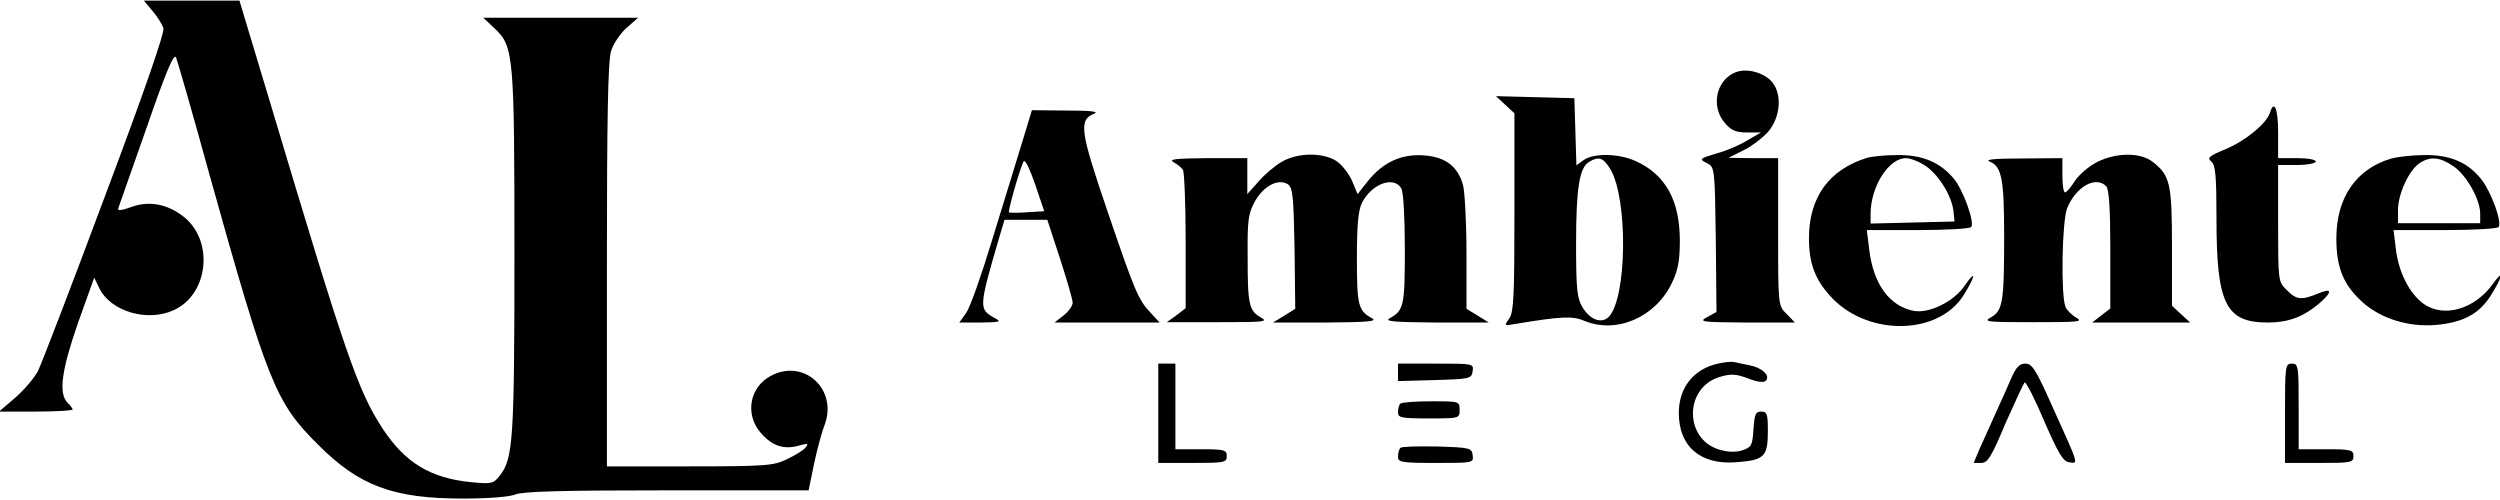 <svg width="730" height="146" xmlns="http://www.w3.org/2000/svg" preserveAspectRatio="xMidYMid meet" version="1.0">

 <g>
  <title>Layer 1</title>
  <g id="svg_1" fill="#000000" transform="translate(0 1080) scale(0.1 -0.1)">
   <path id="svg_2" d="m445.142,10768.217c14,-16 28,-39 32,-50c4,-13 -54,-181 -171,-492c-97,-260 -185,-489 -195,-509c-10,-20 -40,-55 -66,-78l-48,-41l108,0c59,0 107,3 107,6c0,3 -7,12 -15,20c-27,27 -17,96 31,234l47,131l15,-31c33,-68 142,-100 219,-63c100,47 116,202 27,272c-47,37 -100,47 -151,29c-29,-11 -43,-12 -40,-5c2,7 40,113 83,236c57,165 80,219 86,205c4,-10 49,-165 98,-344c169,-604 192,-663 315,-785c121,-122 220,-159 425,-159c75,0 136,5 153,12c20,9 144,12 442,12l414,0l16,78c9,42 23,94 31,114c38,103 -60,193 -156,143c-64,-33 -78,-114 -30,-168c33,-38 68,-49 112,-36c25,7 28,6 18,-6c-6,-8 -31,-23 -54,-34c-39,-19 -61,-21 -284,-21l-242,0l0,586c0,420 3,598 12,626c6,21 27,52 45,68l34,30l-226,0l-226,0l34,-32c55,-52 57,-78 57,-658c0,-541 -4,-597 -42,-646c-20,-25 -24,-26 -86,-20c-118,12 -191,57 -256,155c-73,111 -108,213 -331,959l-88,292l-139,0l-140,0l25,-30z"/>
   <path id="svg_3" d="m5066.142,10588.217c-55,-23 -71,-99 -30,-147c19,-22 32,-28 65,-28l41,0l-38,-22c-20,-13 -61,-31 -91,-39c-51,-15 -52,-17 -30,-28c24,-12 24,-12 27,-223l2,-212l-27,-15c-26,-14 -18,-15 114,-16l142,0l-24,25c-25,24 -25,24 -25,240l0,215l-72,0l-73,1l42,21c24,11 56,36 73,54c39,45 43,118 7,152c-27,25 -73,35 -103,22z"/>
   <path id="svg_4" d="m4395.142,10494.217l27,-25l0,-288c0,-244 -2,-292 -15,-311c-15,-21 -15,-22 12,-17c139,23 172,25 207,10c94,-39 208,10 256,111c17,35 23,64 23,122c0,118 -41,193 -128,233c-49,23 -123,24 -152,4l-22,-16l-3,98l-3,98l-114,3l-115,3l27,-25zm307,-188c52,-87 49,-377 -5,-432c-21,-20 -54,-8 -76,28c-16,27 -19,51 -19,186c0,163 10,223 38,239c28,17 41,13 62,-21z"/>
   <path id="svg_5" d="m6628.142,10470.217c-11,-32 -72,-82 -130,-106c-48,-20 -54,-25 -41,-36c12,-10 15,-41 15,-167c0,-249 27,-303 150,-303c59,0 102,16 148,54c42,36 41,49 -3,30c-47,-19 -62,-18 -90,11c-25,24 -25,27 -25,195l0,170l55,0c30,0 55,5 55,10c0,6 -25,10 -55,10l-55,0l0,75c0,71 -12,97 -24,57z"/>
   <path id="svg_6" d="m2982.142,10376.217c-18,-57 -56,-184 -87,-283c-30,-99 -63,-192 -74,-207l-20,-28l63,0c59,1 61,2 39,14c-45,25 -45,30 13,229l17,57l63,0l62,0l37,-113c20,-62 37,-120 37,-129c0,-9 -12,-26 -26,-37l-27,-21l154,0l153,0l-26,28c-36,38 -46,61 -128,302c-78,229 -83,262 -37,280c15,6 -10,9 -80,9l-102,1l-31,-102zm17,-196c-27,-2 -51,-2 -53,0c-3,4 28,115 42,147c4,10 16,-13 34,-64l27,-80l-50,-3z"/>
   <path id="svg_7" d="m3742.142,10327.217c-19,-11 -50,-37 -67,-57l-33,-37l0,53l0,52l-117,0c-93,-1 -114,-3 -98,-12c11,-6 23,-16 27,-22c4,-6 8,-99 8,-208l0,-196l-27,-21l-28,-20l150,0c132,0 147,1 126,13c-36,20 -40,37 -40,176c-1,112 2,129 22,165c25,44 67,66 95,49c15,-10 17,-34 20,-188l2,-176l-32,-20l-33,-20l155,0c118,1 150,3 135,12c-41,22 -45,37 -45,175c0,99 4,141 15,163c29,56 94,79 115,41c6,-11 10,-88 10,-178c0,-165 -3,-178 -45,-201c-15,-9 17,-11 135,-12l155,0l-32,20l-33,20l0,162c0,90 -5,179 -10,199c-15,54 -50,82 -113,87c-66,5 -120,-19 -165,-75l-30,-38l-15,36c-8,20 -27,45 -42,57c-37,29 -116,30 -165,1z"/>
   <path id="svg_8" d="m5452.142,10339.217c-111,-34 -170,-115 -170,-235c0,-77 20,-126 71,-178c109,-109 308,-103 380,11c35,55 39,80 4,29c-32,-47 -103,-82 -149,-74c-71,14 -118,78 -130,179l-7,57l150,0c82,0 152,4 155,9c10,15 -24,109 -51,141c-40,48 -92,70 -165,69c-35,0 -74,-4 -88,-8zm171,-24c38,-26 76,-87 81,-132l3,-30l-122,-3l-123,-3l0,28c0,80 53,163 103,163c13,0 39,-10 58,-23z"/>
   <path id="svg_9" d="m6124.142,10327.217c-24,-12 -53,-37 -65,-55c-12,-19 -25,-34 -29,-34c-5,0 -8,23 -8,50l0,50l-117,-1c-82,0 -111,-3 -95,-9c35,-15 42,-50 42,-219c0,-191 -4,-217 -39,-236c-23,-13 -11,-14 124,-14c132,0 147,1 126,13c-14,8 -28,22 -32,32c-14,35 -10,252 5,288c26,63 83,95 114,64c8,-8 12,-64 12,-184l0,-173l-26,-20l-27,-21l143,0l143,0l-27,25l-26,24l0,171c0,185 -5,209 -56,249c-36,28 -105,28 -162,0z"/>
   <path id="svg_10" d="m6983.142,10337.217c-103,-30 -161,-114 -161,-233c0,-87 21,-137 78,-188c53,-47 134,-72 213,-65c79,7 126,32 160,86c34,53 39,80 7,35c-54,-76 -146,-102 -205,-58c-40,30 -71,91 -79,157l-7,57l151,0c83,0 153,4 156,9c10,15 -21,100 -49,137c-39,51 -92,74 -167,73c-35,0 -78,-5 -97,-10zm180,-22c38,-25 79,-97 79,-139l0,-28l-120,0l-120,0l0,38c0,47 31,114 61,136c32,22 60,20 100,-7z"/>
   <path id="svg_11" d="m5016.142,9738.217c-71,-16 -114,-70 -114,-144c0,-98 63,-152 167,-144c82,6 93,16 93,89c0,52 -2,59 -19,59c-17,0 -20,-8 -23,-52c-3,-47 -6,-52 -32,-61c-19,-6 -41,-6 -68,2c-103,31 -102,181 1,212c34,10 47,9 83,-4c27,-11 46,-13 52,-7c14,14 -10,38 -47,45c-18,4 -39,8 -47,10c-8,1 -29,-1 -46,-5z"/>
   <path id="svg_12" d="m3382.142,9593.217l0,-145l100,0c93,0 100,1 100,20c0,18 -7,20 -75,20l-75,0l0,125l0,125l-25,0l-25,0l0,-145z"/>
   <path id="svg_13" d="m4082.142,9713.217l0,-26l108,3c102,3 107,4 110,26c3,22 2,22 -107,22l-111,0l0,-25z"/>
   <path id="svg_14" d="m5873.142,9696.217c-10,-24 -31,-70 -46,-103c-15,-33 -35,-79 -46,-102l-18,-43l22,0c19,0 30,18 71,116c28,63 53,117 56,119c4,2 30,-49 57,-113c41,-94 55,-118 73,-120c27,-4 30,-12 -48,160c-49,110 -60,128 -80,128c-17,0 -27,-10 -41,-42z"/>
   <path id="svg_15" d="m6672.142,9593.217l0,-145l100,0c93,0 100,1 100,20c0,18 -7,20 -80,20l-80,0l0,125c0,118 -1,125 -20,125c-19,0 -20,-7 -20,-145z"/>
   <path id="svg_16" d="m4089.142,9621.217c-4,-3 -7,-15 -7,-25c0,-16 9,-18 90,-18c89,0 90,0 90,25c0,25 -1,25 -83,25c-46,0 -87,-3 -90,-7z"/>
   <path id="svg_17" d="m4089.142,9492.217c-4,-4 -7,-16 -7,-26c0,-16 10,-18 111,-18c109,0 110,0 107,23c-3,21 -8,22 -104,25c-55,1 -103,0 -107,-4z"/>
  </g>
 </g>
</svg>